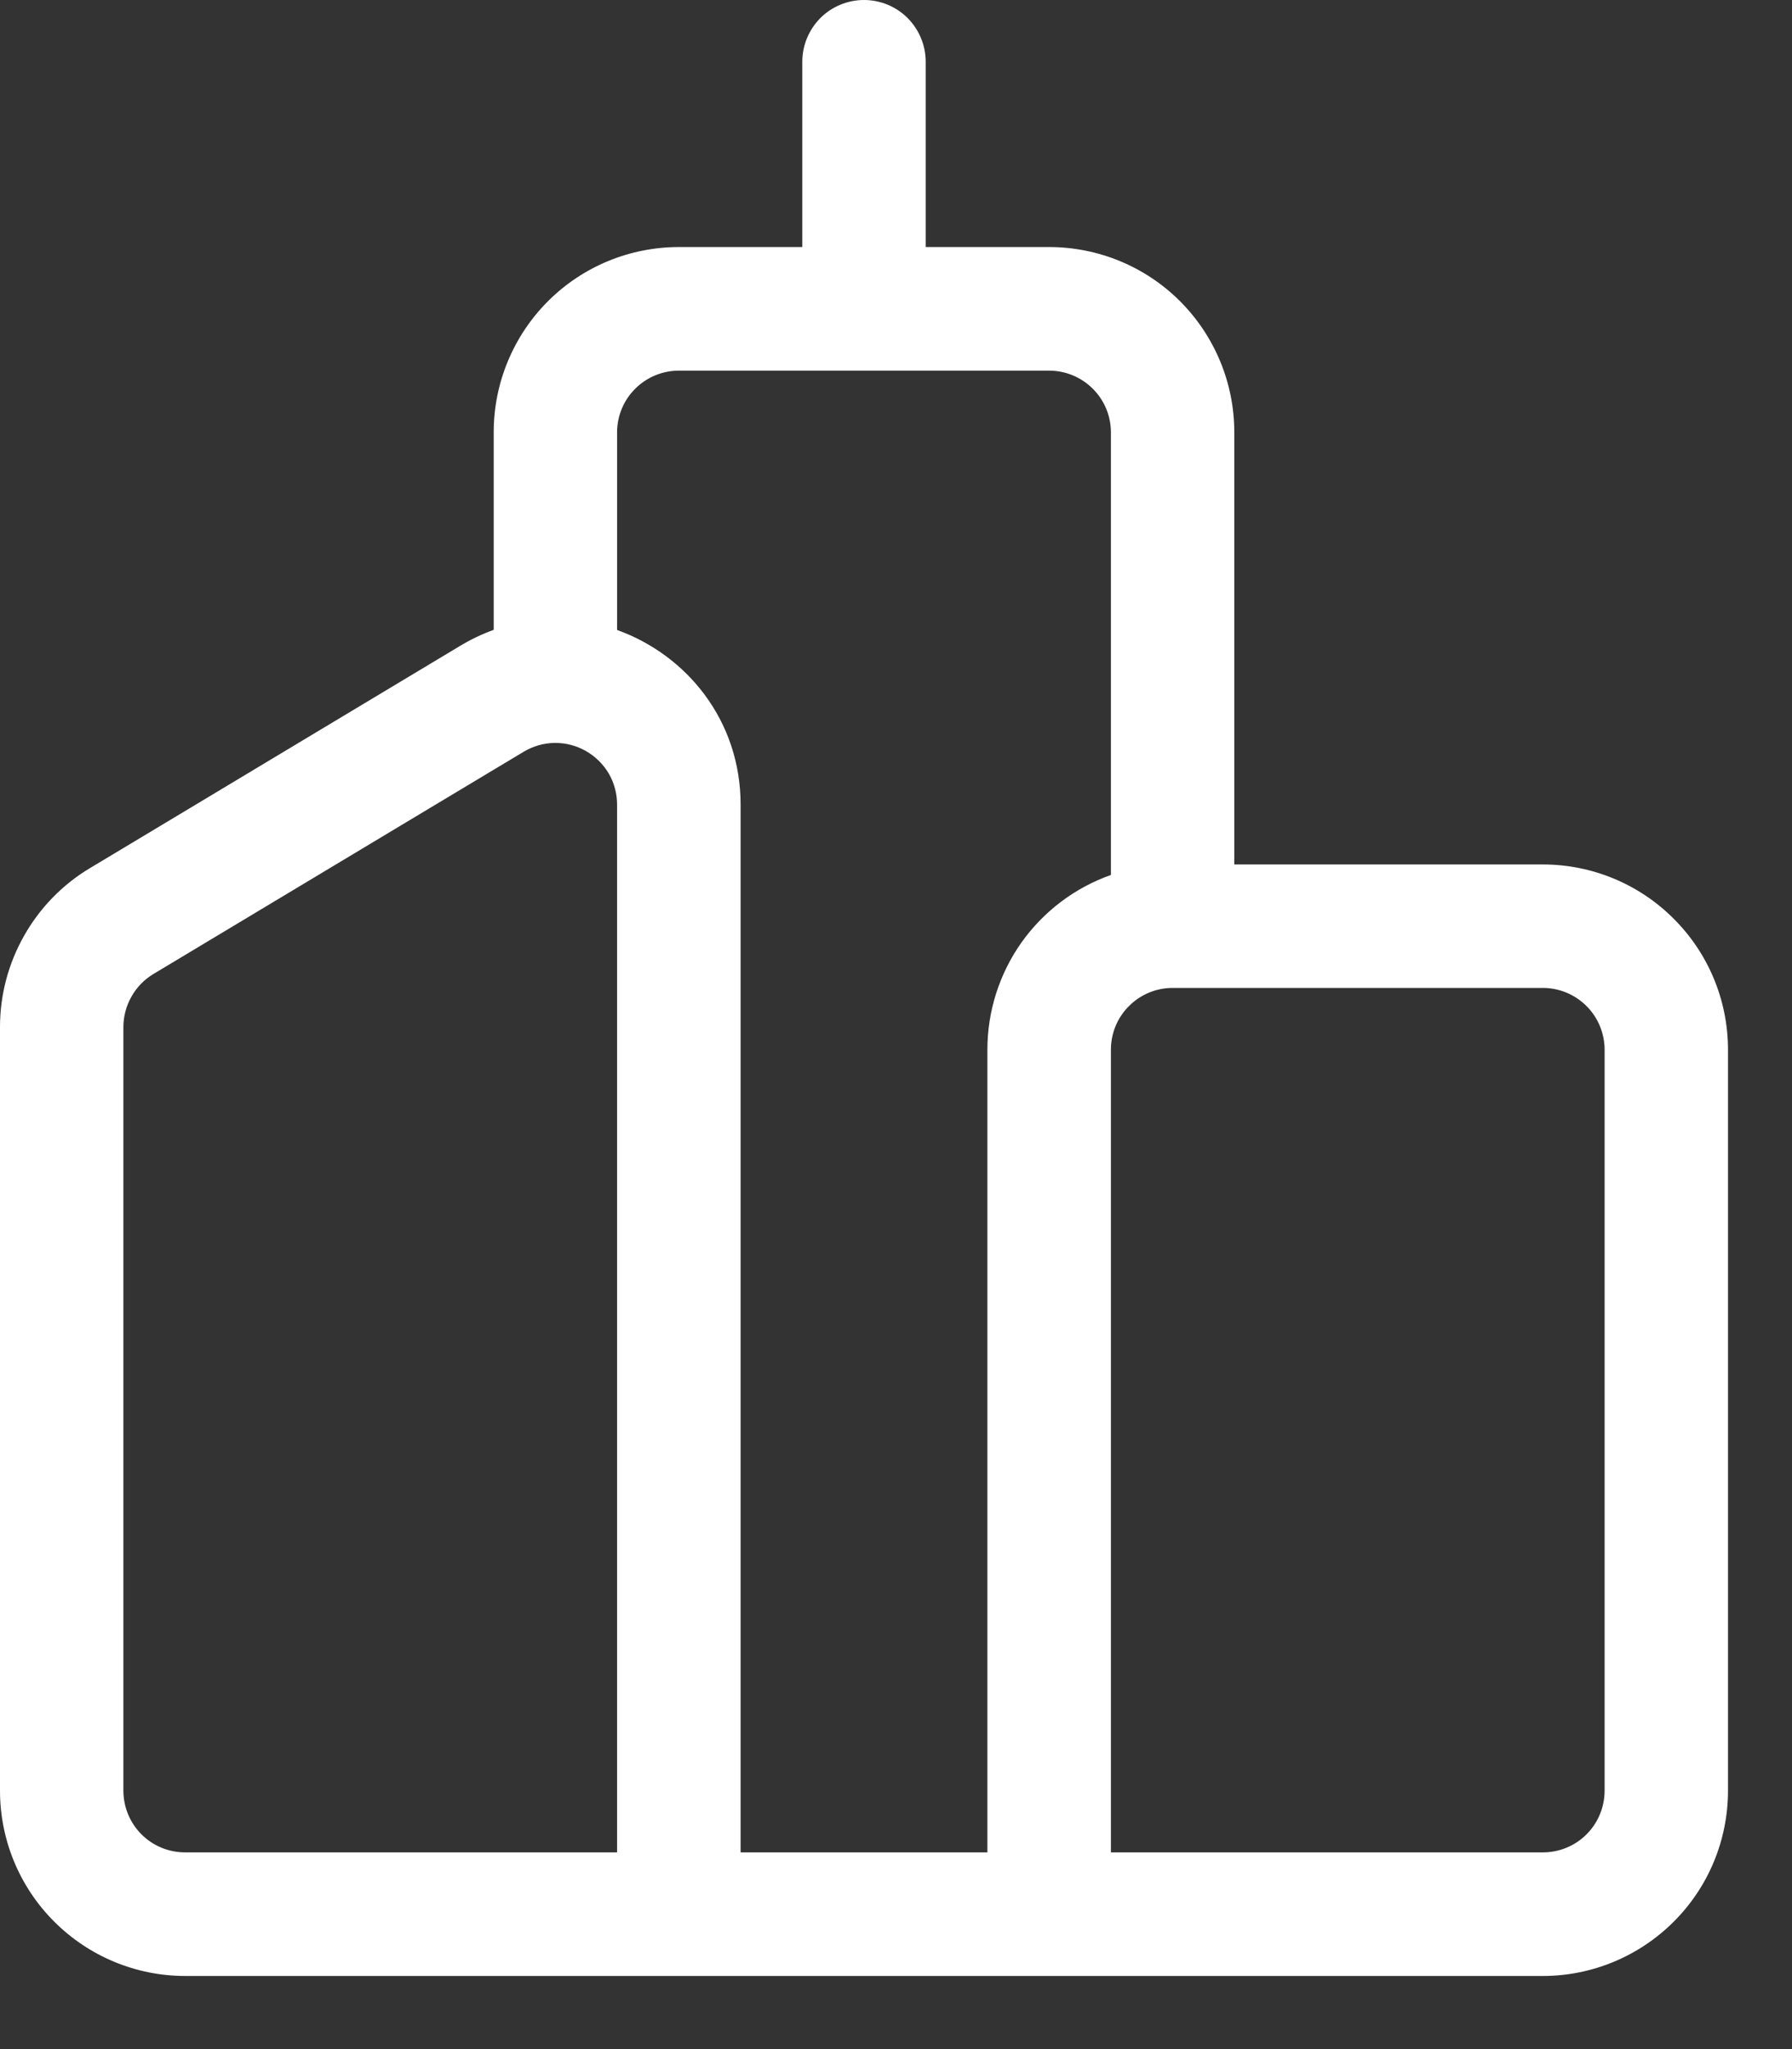 <svg width="14" height="16" viewBox="0 0 14 16" fill="none" xmlns="http://www.w3.org/2000/svg">
<rect x="0" y="0" width="14" height="16" fill="#333333" stroke="none"/>
<path d="M6.75 0C6.878 0 7.001 0.051 7.091 0.141C7.181 0.232 7.232 0.354 7.232 0.482V1.929H8.196C8.58 1.929 8.948 2.081 9.219 2.352C9.49 2.623 9.643 2.991 9.643 3.375V6.75H12.054C12.437 6.75 12.805 6.902 13.076 7.174C13.348 7.445 13.5 7.813 13.5 8.196V13.982C13.5 14.366 13.348 14.734 13.076 15.005C12.805 15.276 12.437 15.429 12.054 15.429H1.446C1.063 15.429 0.695 15.276 0.424 15.005C0.152 14.734 0 14.366 0 13.982V8.019C1.42396e-05 7.769 0.065 7.524 0.188 7.307C0.311 7.089 0.488 6.907 0.702 6.779L3.595 5.043C3.678 4.993 3.766 4.951 3.857 4.918V3.375C3.857 2.991 4.01 2.623 4.281 2.352C4.552 2.081 4.92 1.929 5.304 1.929H6.268V0.482C6.268 0.354 6.319 0.232 6.409 0.141C6.499 0.051 6.622 0 6.75 0ZM4.821 4.919C5.364 5.114 5.786 5.625 5.786 6.283V14.464H7.714V8.196C7.714 7.897 7.807 7.605 7.979 7.361C8.152 7.117 8.396 6.932 8.679 6.832V3.376C8.679 3.248 8.628 3.125 8.537 3.035C8.447 2.945 8.324 2.894 8.196 2.894H5.304C5.176 2.894 5.053 2.945 4.963 3.035C4.872 3.125 4.821 3.248 4.821 3.376V4.919ZM9.161 7.714C9.033 7.714 8.91 7.765 8.82 7.856C8.729 7.946 8.679 8.069 8.679 8.196V14.464H12.054C12.181 14.464 12.304 14.414 12.395 14.323C12.485 14.233 12.536 14.11 12.536 13.982V8.196C12.536 8.069 12.485 7.946 12.395 7.856C12.304 7.765 12.181 7.714 12.054 7.714H9.161ZM4.091 5.87L1.199 7.605C1.127 7.648 1.068 7.709 1.027 7.782C0.986 7.854 0.964 7.936 0.964 8.02V13.982C0.964 14.11 1.015 14.233 1.105 14.323C1.196 14.414 1.319 14.464 1.446 14.464H4.821V6.283C4.821 6.198 4.799 6.114 4.756 6.04C4.713 5.967 4.651 5.906 4.577 5.864C4.503 5.822 4.419 5.8 4.333 5.801C4.248 5.802 4.165 5.826 4.091 5.87Z" fill="white"/>
</svg>
